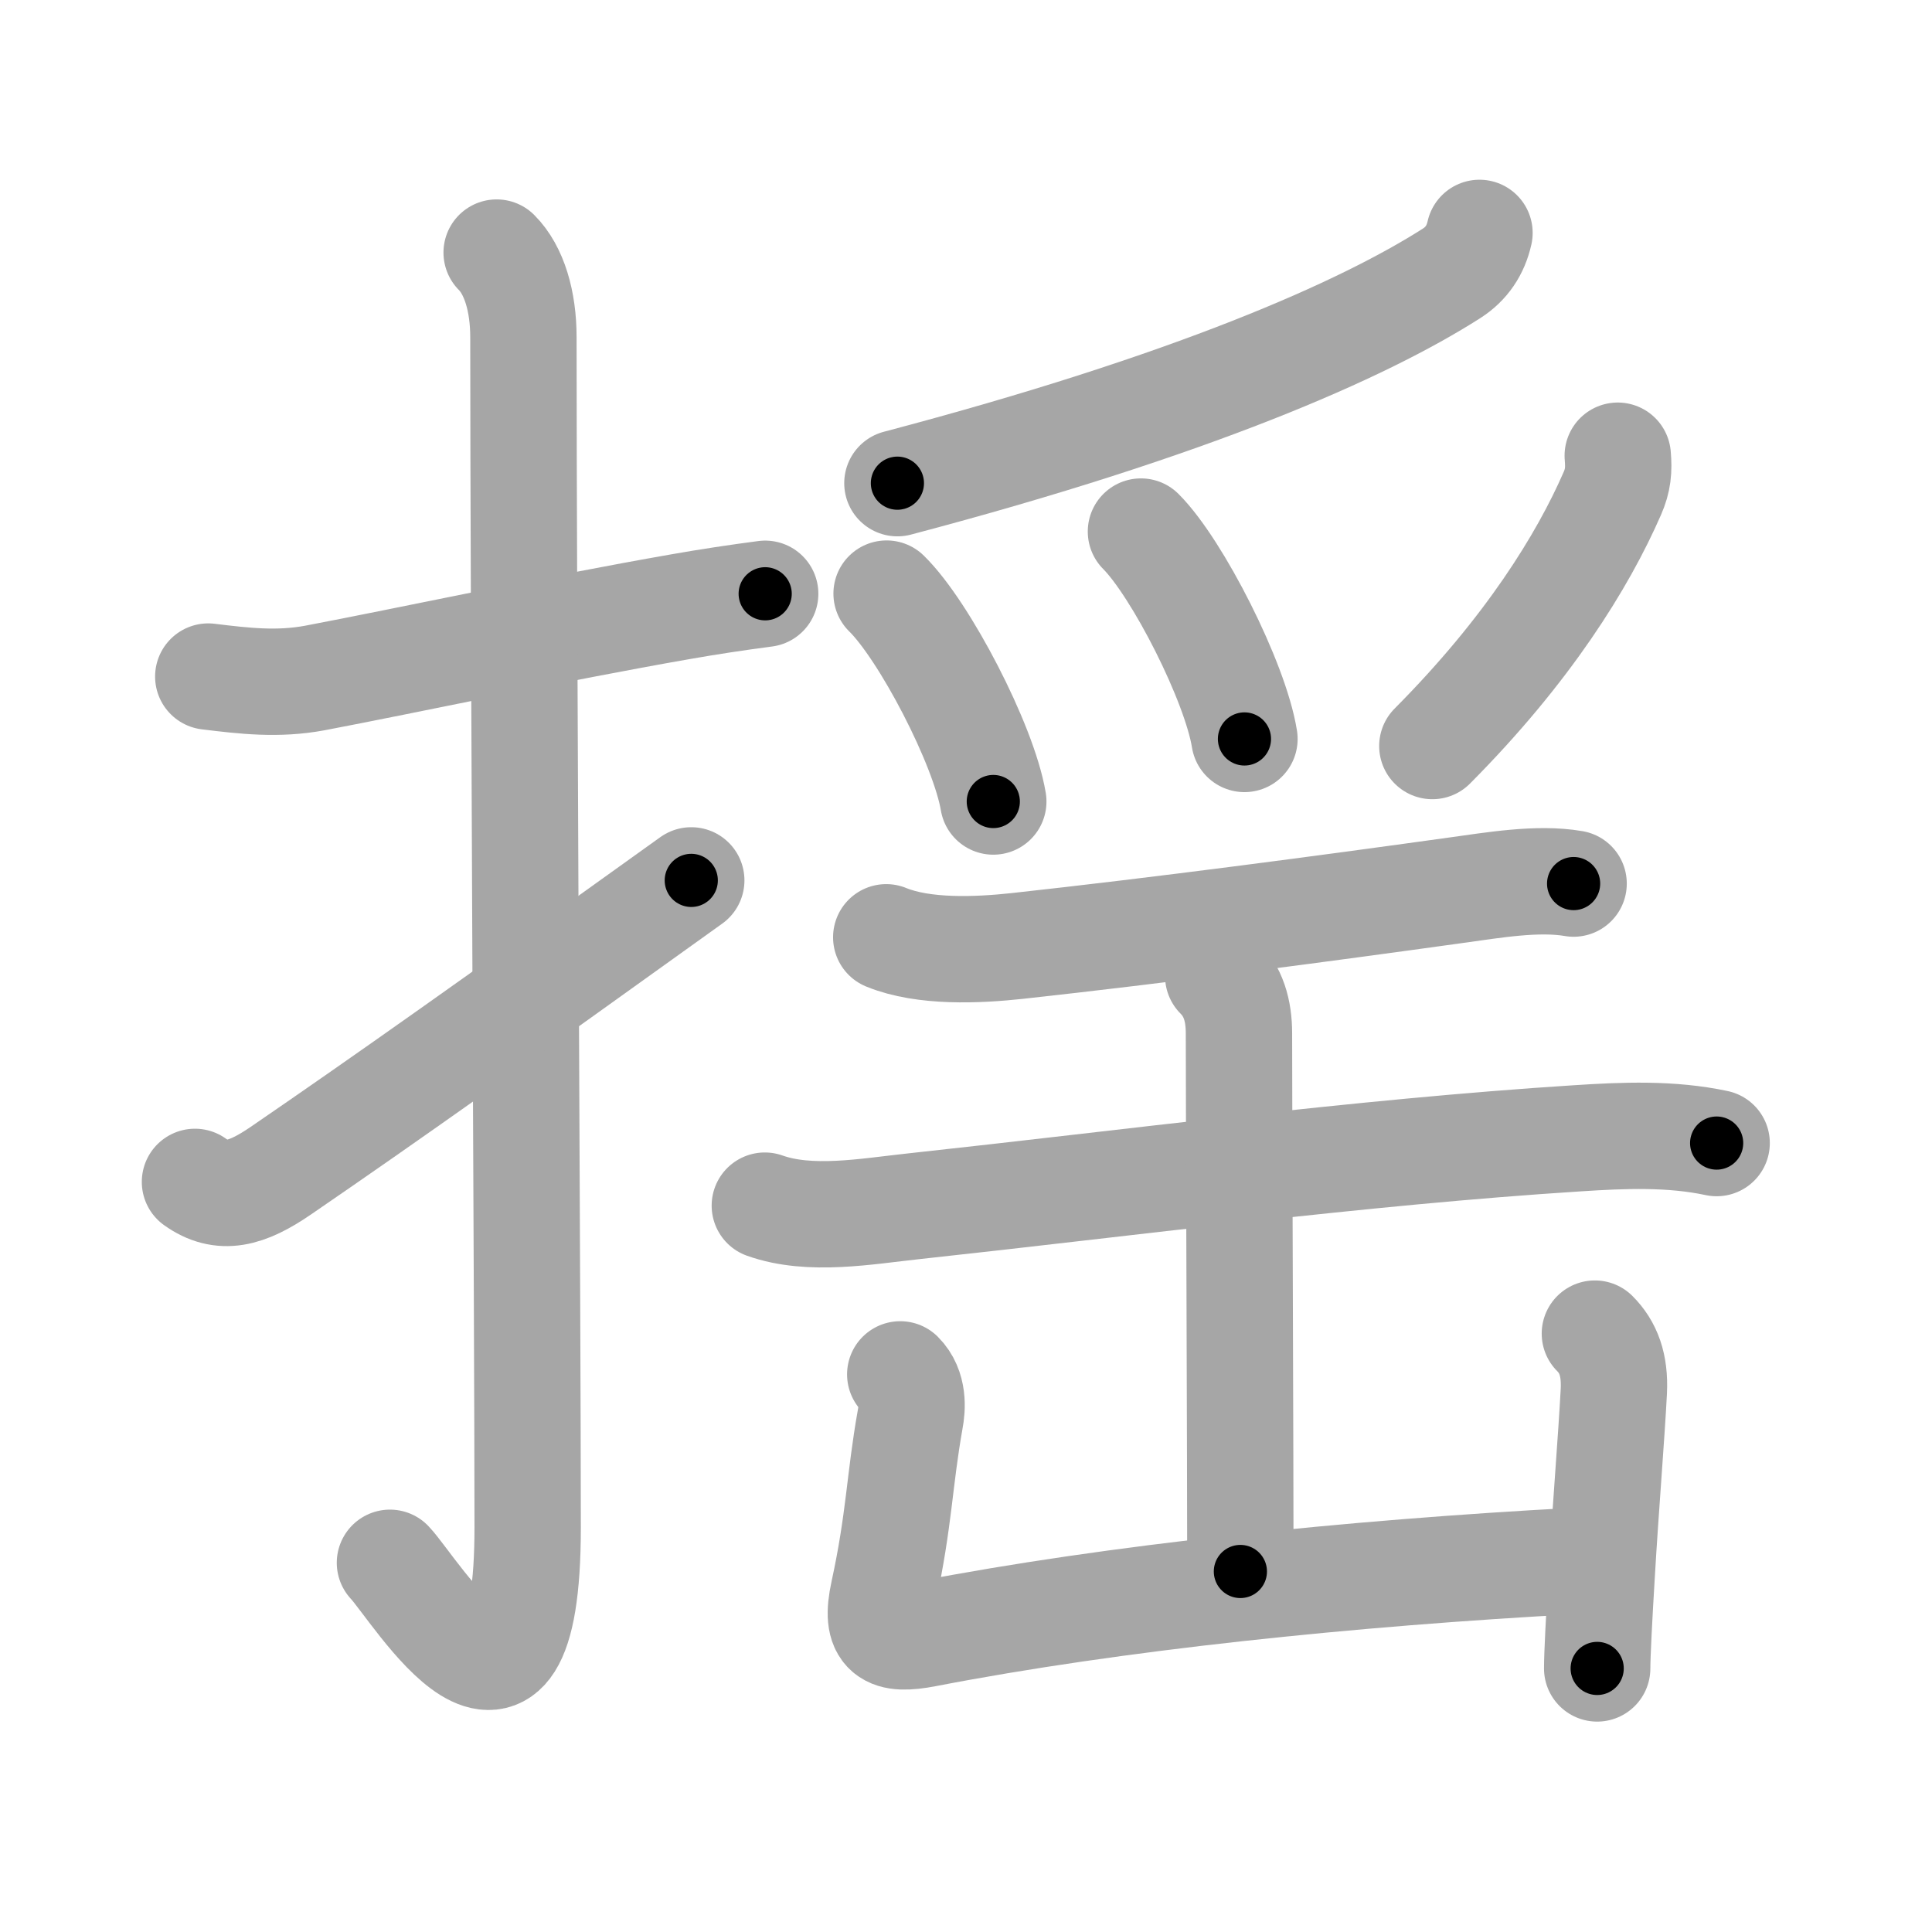 <svg xmlns="http://www.w3.org/2000/svg" viewBox="0 0 109 109" id="63fa"><g fill="none" stroke="#a6a6a6" stroke-width="6" stroke-linecap="round" stroke-linejoin="round"><g><g><path d="M11.75,38.17c2.04,0.25,3.93,0.47,6.02,0.08c5.17-0.98,13.46-2.77,20.62-4.02c1.59-0.28,3.18-0.52,4.78-0.73" /><path d="M28.02,14.25c0.99,0.99,1.51,2.75,1.51,4.77c0,15.23,0.24,55.71,0.24,67.15c0,14.25-6.32,3.53-7.77,2" /><path d="M11,66.68c1.5,1.07,2.9,0.7,4.84-0.63C21.75,62,27.75,57.75,39,49.67" /></g><g p4:phon="䍃V" xmlns:p4="http://kanjivg.tagaini.net"><g><path d="M83.47,13.14c-0.22,0.98-0.73,1.74-1.57,2.28c-5.03,3.21-14.66,7.46-31.27,11.84" /><path d="M50.02,33.49c2.12,2.07,5.48,8.51,6.02,11.73" /><path d="M64.37,29.99c2.06,2.06,5.33,8.49,5.84,11.7" /><path d="M91.27,25.71c0.07,0.81,0.02,1.39-0.31,2.14c-1.66,3.8-4.75,8.81-10.15,14.24" /></g><g><path d="M50,52.88c2.12,0.87,5.18,0.73,7.39,0.49c8.05-0.88,17.26-2.1,24.73-3.14c2.12-0.29,4.63-0.73,6.66-0.38" /><path d="M43.15,68.02c2.55,0.91,5.75,0.32,8.36,0.04C63.62,66.75,76.75,65,89,64.22c2.61-0.17,5.27-0.28,7.85,0.27" /><g><path d="M68.73,55.07c0.85,0.85,1.17,1.92,1.17,3.24c0,4.66,0.08,24.32,0.08,30.35" /><path d="M50.79,77.54c0.77,0.77,0.68,1.91,0.56,2.54c-0.61,3.42-0.61,5.67-1.5,9.76c-0.52,2.37,0.28,2.75,2.4,2.34c10.62-2.05,23.87-3.43,36.73-4.12" /><path d="M89.98,75.24c0.76,0.76,1.14,1.76,1.07,3.24c-0.13,2.52-0.47,6.68-0.68,10.27c-0.15,2.5-0.26,4.61-0.26,5.38" /></g></g></g></g></g><g fill="none" stroke="#000" stroke-width="3" stroke-linecap="round" stroke-linejoin="round"><path d="M11.75,38.17c2.04,0.25,3.93,0.47,6.02,0.08c5.17-0.98,13.46-2.77,20.62-4.02c1.59-0.28,3.18-0.52,4.78-0.73" stroke-dasharray="31.893" stroke-dashoffset="31.893"><animate attributeName="stroke-dashoffset" values="31.893;31.893;0" dur="0.319s" fill="freeze" begin="0s;63fa.click" /></path><path d="M28.02,14.25c0.99,0.99,1.51,2.75,1.51,4.77c0,15.23,0.24,55.71,0.24,67.15c0,14.25-6.32,3.53-7.77,2" stroke-dasharray="88.308" stroke-dashoffset="88.308"><animate attributeName="stroke-dashoffset" values="88.308" fill="freeze" begin="63fa.click" /><animate attributeName="stroke-dashoffset" values="88.308;88.308;0" keyTimes="0;0.325;1" dur="0.983s" fill="freeze" begin="0s;63fa.click" /></path><path d="M11,66.68c1.5,1.07,2.9,0.7,4.84-0.63C21.75,62,27.75,57.75,39,49.67" stroke-dasharray="33.642" stroke-dashoffset="33.642"><animate attributeName="stroke-dashoffset" values="33.642" fill="freeze" begin="63fa.click" /><animate attributeName="stroke-dashoffset" values="33.642;33.642;0" keyTimes="0;0.745;1" dur="1.319s" fill="freeze" begin="0s;63fa.click" /></path><path d="M83.47,13.14c-0.22,0.98-0.73,1.74-1.57,2.28c-5.03,3.21-14.66,7.46-31.27,11.84" stroke-dasharray="36.393" stroke-dashoffset="36.393"><animate attributeName="stroke-dashoffset" values="36.393" fill="freeze" begin="63fa.click" /><animate attributeName="stroke-dashoffset" values="36.393;36.393;0" keyTimes="0;0.784;1" dur="1.683s" fill="freeze" begin="0s;63fa.click" /></path><path d="M50.02,33.49c2.12,2.07,5.48,8.51,6.02,11.73" stroke-dasharray="13.309" stroke-dashoffset="13.309"><animate attributeName="stroke-dashoffset" values="13.309" fill="freeze" begin="63fa.click" /><animate attributeName="stroke-dashoffset" values="13.309;13.309;0" keyTimes="0;0.864;1" dur="1.949s" fill="freeze" begin="0s;63fa.click" /></path><path d="M64.37,29.99c2.06,2.06,5.33,8.49,5.84,11.7" stroke-dasharray="13.198" stroke-dashoffset="13.198"><animate attributeName="stroke-dashoffset" values="13.198" fill="freeze" begin="63fa.click" /><animate attributeName="stroke-dashoffset" values="13.198;13.198;0" keyTimes="0;0.881;1" dur="2.213s" fill="freeze" begin="0s;63fa.click" /></path><path d="M91.27,25.71c0.07,0.81,0.02,1.39-0.31,2.14c-1.66,3.8-4.75,8.81-10.15,14.24" stroke-dasharray="19.775" stroke-dashoffset="19.775"><animate attributeName="stroke-dashoffset" values="19.775" fill="freeze" begin="63fa.click" /><animate attributeName="stroke-dashoffset" values="19.775;19.775;0" keyTimes="0;0.918;1" dur="2.411s" fill="freeze" begin="0s;63fa.click" /></path><path d="M50,52.88c2.12,0.87,5.18,0.73,7.39,0.49c8.05-0.88,17.26-2.1,24.73-3.14c2.12-0.29,4.63-0.73,6.66-0.38" stroke-dasharray="39.103" stroke-dashoffset="39.103"><animate attributeName="stroke-dashoffset" values="39.103" fill="freeze" begin="63fa.click" /><animate attributeName="stroke-dashoffset" values="39.103;39.103;0" keyTimes="0;0.86;1" dur="2.802s" fill="freeze" begin="0s;63fa.click" /></path><path d="M43.15,68.02c2.55,0.91,5.75,0.32,8.36,0.04C63.62,66.75,76.75,65,89,64.22c2.61-0.17,5.27-0.28,7.85,0.27" stroke-dasharray="54.007" stroke-dashoffset="54.007"><animate attributeName="stroke-dashoffset" values="54.007" fill="freeze" begin="63fa.click" /><animate attributeName="stroke-dashoffset" values="54.007;54.007;0" keyTimes="0;0.838;1" dur="3.342s" fill="freeze" begin="0s;63fa.click" /></path><path d="M68.73,55.07c0.85,0.85,1.17,1.92,1.17,3.24c0,4.66,0.08,24.32,0.08,30.35" stroke-dasharray="33.894" stroke-dashoffset="33.894"><animate attributeName="stroke-dashoffset" values="33.894" fill="freeze" begin="63fa.click" /><animate attributeName="stroke-dashoffset" values="33.894;33.894;0" keyTimes="0;0.908;1" dur="3.681s" fill="freeze" begin="0s;63fa.click" /></path><path d="M50.79,77.54c0.77,0.77,0.68,1.91,0.56,2.54c-0.61,3.42-0.61,5.67-1.5,9.76c-0.52,2.37,0.28,2.75,2.4,2.34c10.62-2.05,23.87-3.43,36.73-4.12" stroke-dasharray="54.156" stroke-dashoffset="54.156"><animate attributeName="stroke-dashoffset" values="54.156" fill="freeze" begin="63fa.click" /><animate attributeName="stroke-dashoffset" values="54.156;54.156;0" keyTimes="0;0.872;1" dur="4.223s" fill="freeze" begin="0s;63fa.click" /></path><path d="M89.98,75.24c0.76,0.76,1.14,1.76,1.07,3.24c-0.13,2.52-0.47,6.68-0.68,10.27c-0.15,2.5-0.26,4.61-0.26,5.38" stroke-dasharray="19.202" stroke-dashoffset="19.202"><animate attributeName="stroke-dashoffset" values="19.202" fill="freeze" begin="63fa.click" /><animate attributeName="stroke-dashoffset" values="19.202;19.202;0" keyTimes="0;0.957;1" dur="4.415s" fill="freeze" begin="0s;63fa.click" /></path></g></svg>